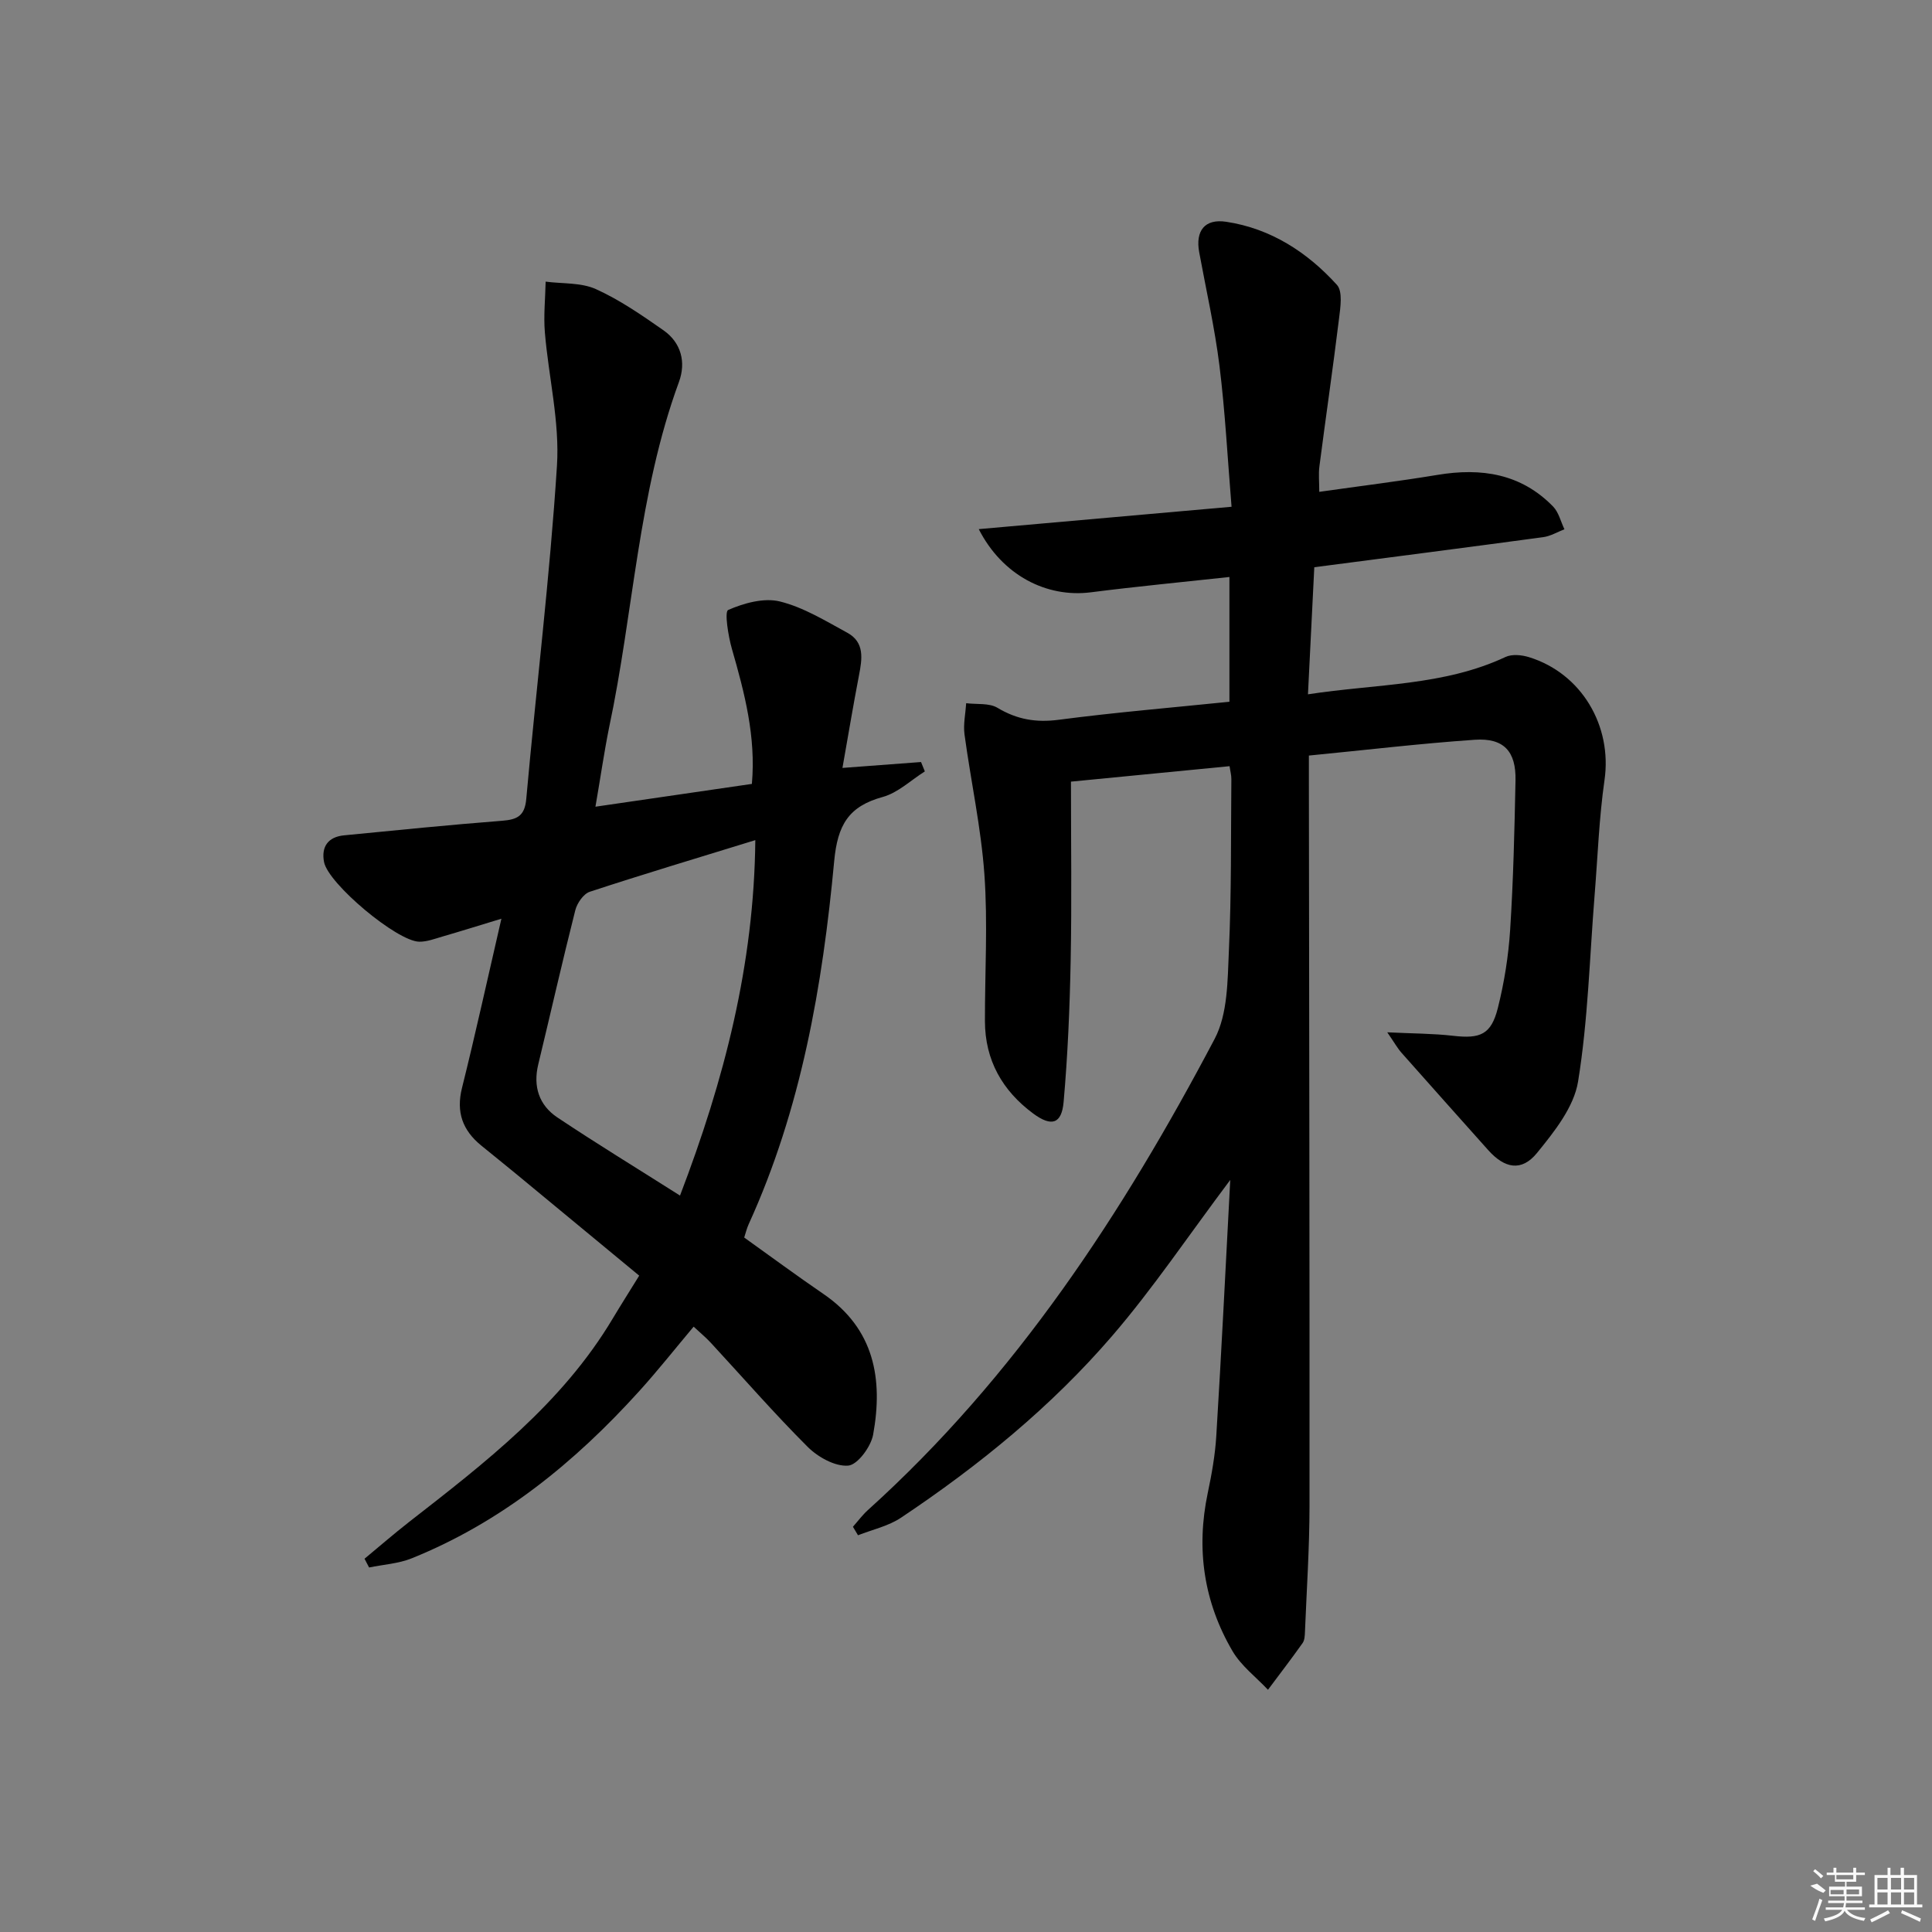 <svg enable-background="new 0 0 400 400" viewBox="0 0 400 400" xmlns="http://www.w3.org/2000/svg"><rect x="0" y="0" width="400" height="400" fill="#808080" stroke="none"/><path d="m254.71 244.29c-8.77 11.69-16 22.47-24.4 32.24-12.64 14.7-27.64 26.92-43.76 37.69-2.61 1.75-5.92 2.46-8.91 3.64-.35-.59-.7-1.17-1.05-1.76 1.02-1.15 1.95-2.41 3.08-3.44 30.61-27.61 52.79-61.5 71.81-97.57 2.74-5.2 2.67-12.14 2.95-18.31.54-11.81.4-23.65.51-35.48.01-.8-.22-1.6-.37-2.67-11.22 1.09-22.21 2.17-32.84 3.2 0 12.48.18 24.77-.06 37.05-.19 9.77-.6 19.55-1.46 29.28-.41 4.57-2.52 5.17-6.29 2.39-6.39-4.73-9.98-11.04-10-19.12-.02-10.13.61-20.3-.11-30.38-.69-9.71-2.81-19.32-4.12-29-.28-2.1.21-4.3.35-6.46 2.18.28 4.74-.08 6.47.95 4.05 2.43 8 3.1 12.71 2.48 11.66-1.53 23.4-2.51 35.32-3.73 0-8.66 0-16.91 0-25.83-9.71 1.06-19.22 1.96-28.68 3.17-9.19 1.17-18.35-3.52-23.22-13.08 17.43-1.54 34.43-3.04 52.34-4.63-.83-10.07-1.32-19.67-2.5-29.17-.98-7.89-2.76-15.69-4.2-23.53-.81-4.42 1.13-6.99 5.62-6.3 9.21 1.4 16.75 6.29 22.89 13.05 1.24 1.36.73 4.67.44 7-1.25 10.2-2.74 20.38-4.06 30.58-.21 1.6-.03 3.25-.03 5.28 8.47-1.2 16.5-2.19 24.48-3.51 9.06-1.51 17.29-.27 23.94 6.56 1.16 1.2 1.58 3.12 2.34 4.7-1.46.56-2.88 1.43-4.39 1.63-15.6 2.11-31.22 4.12-47.4 6.23-.43 8.64-.85 17.18-1.31 26.31 14.22-2.18 28.12-1.74 40.9-7.73 1.34-.63 3.36-.43 4.87.04 10.9 3.37 17.23 14.24 15.63 25.42-1.13 7.87-1.41 15.87-2.05 23.81-1.04 12.9-1.36 25.92-3.43 38.65-.86 5.28-4.93 10.39-8.51 14.78-3.19 3.91-6.71 3.2-10.11-.62-5.98-6.71-11.98-13.4-17.93-20.13-.84-.95-1.46-2.08-2.95-4.24 5.26.26 9.47.24 13.63.72 5.62.65 7.88-.25 9.26-5.74 1.33-5.28 2.2-10.76 2.55-16.19.66-10.29.9-20.61 1.11-30.93.13-6.04-2.43-8.84-8.43-8.43-11.24.77-22.44 2.11-34.35 3.27v5.5c.06 49.99.16 99.98.13 149.97-.01 8.63-.59 17.25-.94 25.88-.03.82-.06 1.8-.5 2.41-2.32 3.27-4.76 6.45-7.16 9.66-2.49-2.65-5.56-4.96-7.35-8.02-5.94-10.15-7.56-21.13-5.12-32.71.82-3.89 1.53-7.86 1.77-11.82 1.06-17.24 1.91-34.51 2.89-53.01z"/><path d="m123.28 167.02c11.2-1.63 21.65-3.15 32.39-4.72.86-9.77-1.51-18.84-4.13-27.93-.77-2.68-1.57-7.73-.78-8.08 3.26-1.43 7.42-2.58 10.72-1.76 4.89 1.21 9.43 4.02 13.94 6.47 3.64 1.98 3.08 5.43 2.42 8.84-1.18 6.14-2.21 12.31-3.42 19.15 6.06-.46 11.16-.84 16.27-1.22.26.65.53 1.29.79 1.94-2.89 1.82-5.56 4.42-8.71 5.29-7.08 1.94-9.36 5.79-10.06 13.28-2.41 25.81-6.82 51.31-17.71 75.19-.4.87-.61 1.82-.92 2.75 5.58 3.99 10.92 7.93 16.4 11.68 10.57 7.22 12.38 17.65 10.29 29.14-.46 2.5-3.22 6.24-5.16 6.4-2.72.22-6.28-1.77-8.41-3.9-6.94-6.93-13.39-14.35-20.06-21.56-1-1.08-2.15-2.02-3.53-3.31-3.88 4.62-7.45 9.14-11.32 13.41-13.32 14.71-28.45 27.05-47.04 34.55-2.75 1.11-5.88 1.29-8.83 1.9-.32-.6-.63-1.21-.95-1.81 3.07-2.54 6.08-5.16 9.22-7.61 15.78-12.29 31.64-24.49 42.14-42.07 1.7-2.84 3.48-5.64 5.51-8.93-8.53-7.05-16.95-14.02-25.38-20.98-2.44-2.01-4.91-3.99-7.36-5.99-3.82-3.13-5.2-6.89-3.95-11.89 2.8-11.23 5.27-22.54 8.16-35.04-4.77 1.45-8.47 2.61-12.2 3.69-1.58.46-3.21 1.09-4.81 1.07-4.62-.08-18.85-12.01-19.71-16.5-.61-3.16.84-5.2 4.13-5.52 10.91-1.07 21.82-2.17 32.75-3.02 3.14-.25 4.68-1 4.99-4.55 2.06-22.98 4.88-45.9 6.35-68.91.59-9.12-1.73-18.41-2.5-27.64-.29-3.48.09-7.01.16-10.52 3.5.46 7.33.16 10.41 1.55 4.94 2.23 9.5 5.39 13.98 8.52 3.69 2.58 4.7 6.63 3.21 10.7-8.49 23.13-9.4 47.77-14.47 71.58-1.04 5.18-1.79 10.42-2.82 16.36zm17.51 80.51c9.16-23.96 15.34-47.85 15.59-73.59-12.14 3.74-23.25 7.07-34.27 10.69-1.3.43-2.63 2.35-3 3.82-2.69 10.61-5.1 21.28-7.67 31.92-1.11 4.58.17 8.45 3.95 10.98 8.13 5.43 16.48 10.52 25.4 16.18z"/><g fill="#fafafa"><path d="m374.8 390.4 1.4-.4c.7.5 1.3 1 1.8 1.4l-.5.5c-1.5-.6-2.1-1.1-2.7-1.5zm1 7.3-.6-.3c.5-1.4 1.1-2.8 1.5-4.3.2.1.4.2.6.3-.5 1.3-1 2.8-1.5 4.3zm-.4-10.3.4-.4c.4.3 1 .8 1.7 1.4l-.5.5c-.4-.5-1-1-1.6-1.5zm2.5.3h1.7v-1h.6v1h3.5v-1h.6v1h1.8v.5h-1.8v1.4h-2v1h3.2v2h-3.2v.9h3.3v.5h-3.4c0 .3-.1.6-.1.9h4v.5h-3.7c.7.9 1.9 1.5 3.8 1.7-.1.2-.2.4-.3.6-2.1-.4-3.5-1.1-4-2.1-.4 1-1.8 1.7-4 2.2-.1-.2-.2-.4-.3-.6 2.1-.4 3.4-1 3.8-1.8h-3.4v-.5h3.6c.1-.3.1-.6.2-.9h-3.3v-.5h3.4c0-.3 0-.6 0-.9h-3.2v-2h3.3v-1h-2.1v-1.4h-1.7v-.5zm1.1 3.5v1h2.7c0-.3 0-.4 0-.4 0-.1 0-.2 0-.2 0-.1 0-.2 0-.3h-2.7zm1.2-3v.9h3.5v-.9zm4.7 3h-2.6v.6.4h2.6z"/><path d="m393.6 386.7h.6v1.5h2.7v6.1h1.1v.6h-11v-.6h1.1v-6.1h2.7v-1.5h.6v1.5h2.1v-1.5zm-2.7 8.8.4.6c-1.2.6-2.5 1.3-3.8 1.9-.1-.2-.2-.4-.3-.6 1.2-.6 2.5-1.2 3.7-1.9zm-2.2-6.7v2.4h2.1v-2.4zm0 3v2.5h2.1v-2.5zm2.8-3v2.4h2.1v-2.4zm0 3v2.5h2.1v-2.5zm6 6.1c-1.4-.7-2.7-1.3-3.9-1.8l.2-.6c1.5.6 2.7 1.2 3.9 1.7zm-1.2-9.1h-2.1v2.4h2.1zm-2.1 3v2.5h2.1v-2.5z"/></g></svg>